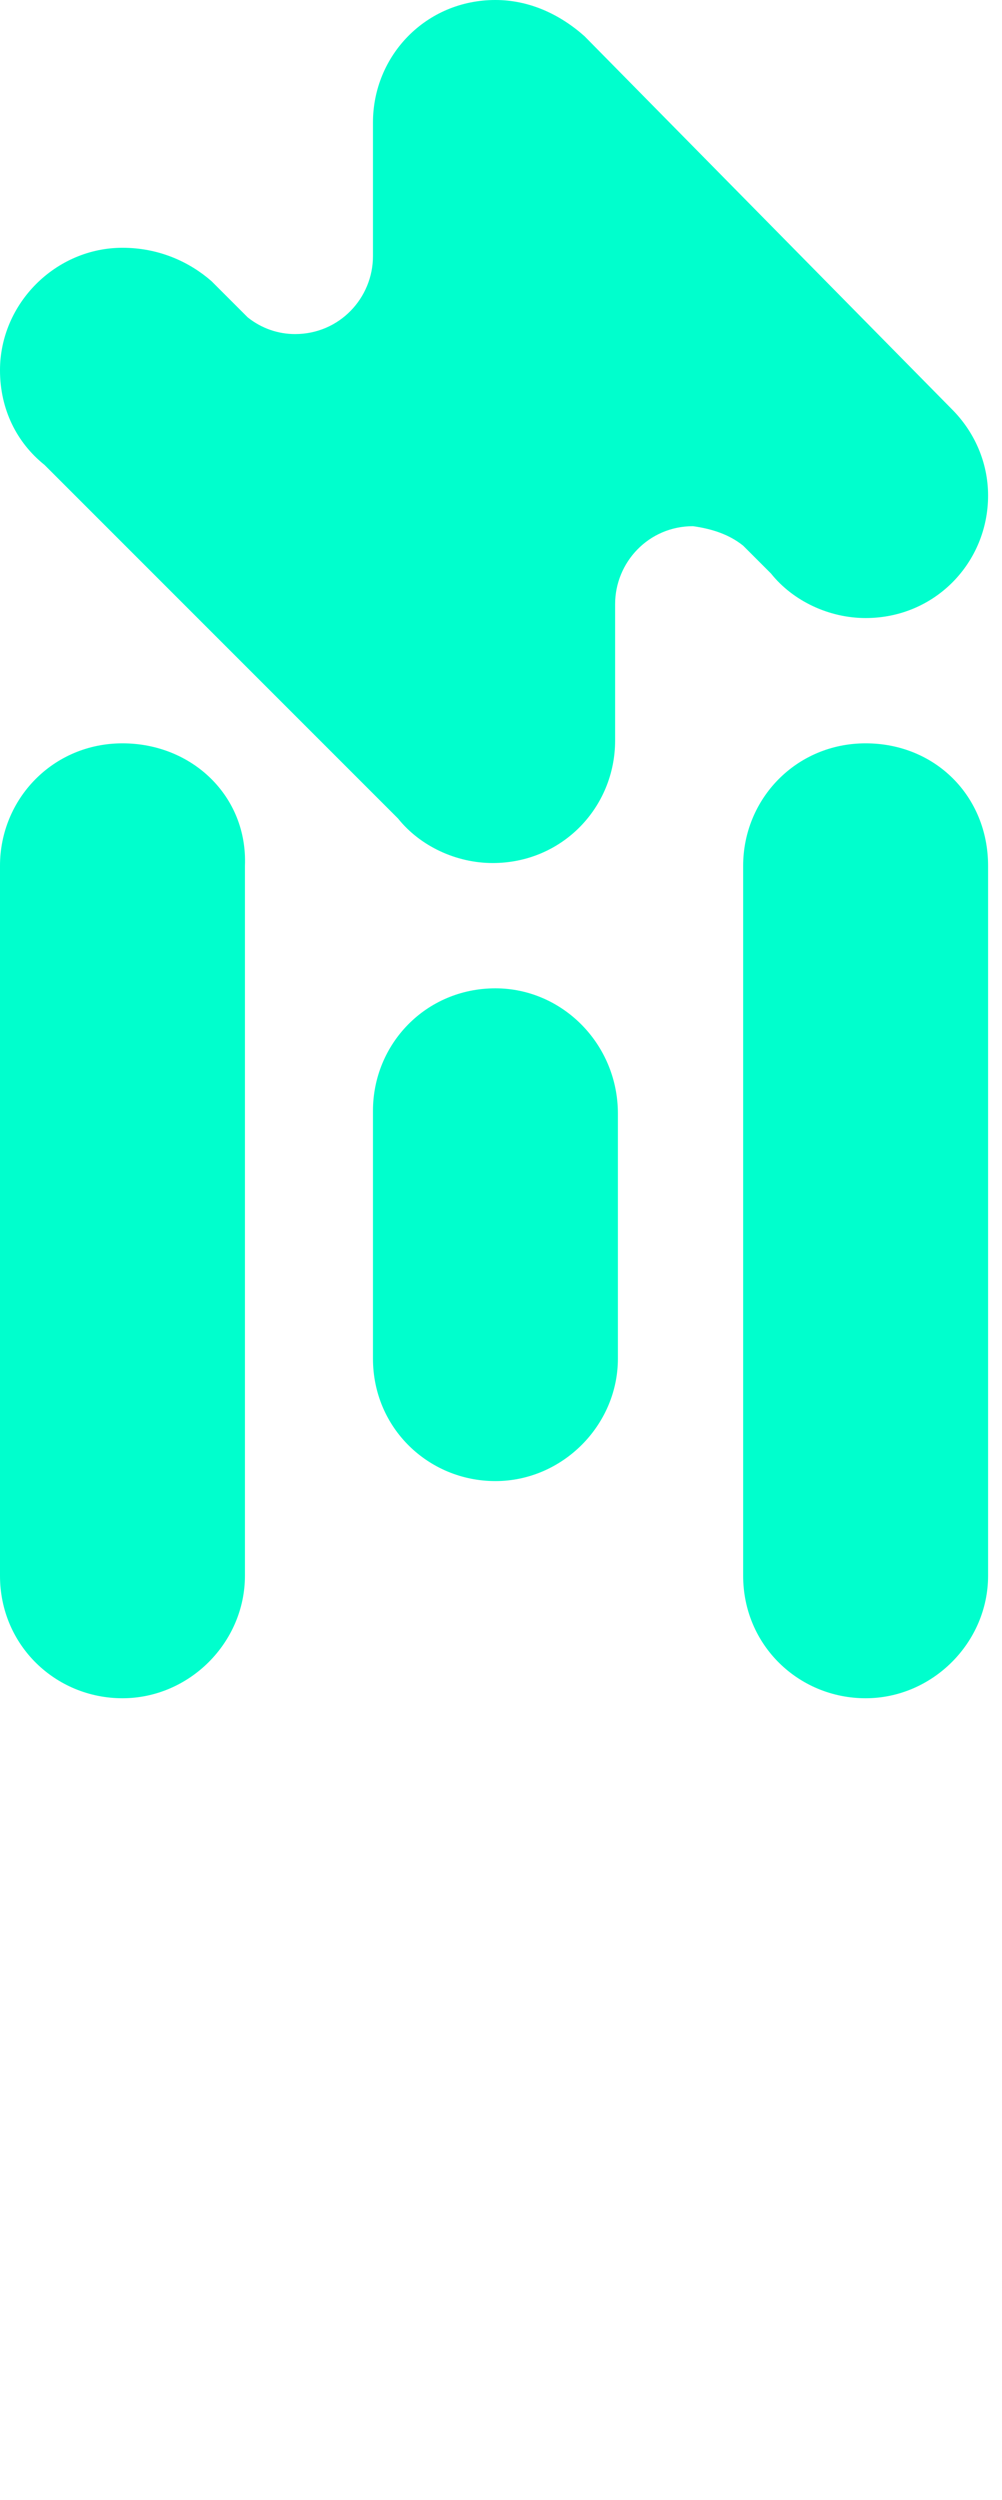 <?xml version="1.0" encoding="utf-8"?>
<!-- Generator: Adobe Illustrator 23.0.1, SVG Export Plug-In . SVG Version: 6.00 Build 0)  -->
<svg version="1.1" id="Layer_1" xmlns="http://www.w3.org/2000/svg" xmlns:xlink="http://www.w3.org/1999/xlink" x="0px" y="0px"
	 viewBox="0 0 36 89.8" style="enable-background:new 0 0 36 89.8;" xml:space="preserve">
<style type="text/css">
	.st0{fill:#00FFCD;}
</style>
<g>
	<path class="st0" d="M4.4,26.7c-2.5,0-4.4,2-4.4,4.4v25.5c0,2.5,2,4.4,4.4,4.4s4.4-2,4.4-4.4V31.1C8.9,28.6,6.9,26.7,4.4,26.7z"/>
	<path class="st0" d="M31.1,26.7c-2.5,0-4.4,2-4.4,4.4v25.5c0,2.5,2,4.4,4.4,4.4s4.4-2,4.4-4.4V31.1C35.5,28.6,33.6,26.7,31.1,26.7z
		"/>
	<path class="st0" d="M17.8,35.5c-2.5,0-4.4,2-4.4,4.4v8.9c0,2.5,2,4.4,4.4,4.4s4.4-2,4.4-4.4V40C22.2,37.5,20.2,35.5,17.8,35.5z"/>
	<path class="st0" d="M26.7,19.6l1,1c0.8,1,2.1,1.6,3.4,1.6c2.5,0,4.4-2,4.4-4.4c0-1.2-0.5-2.3-1.3-3.1l0,0L21,1.3l0,0
		C20.1,0.5,19,0,17.8,0c-2.5,0-4.4,2-4.4,4.4h0v4.8c0,1.5-1.2,2.8-2.8,2.8c-0.6,0-1.2-0.2-1.7-0.6v0l-1.3-1.3l0,0
		C6.8,9.4,5.7,8.9,4.4,8.9C2,8.9,0,10.9,0,13.3c0,1.4,0.6,2.6,1.6,3.4l12.7,12.7c0.8,1,2.1,1.6,3.4,1.6c2.5,0,4.4-2,4.4-4.4v-4.9
		c0-1.5,1.2-2.8,2.8-2.8C25.6,19,26.2,19.2,26.7,19.6L26.7,19.6z"/>
</g>
</svg>

